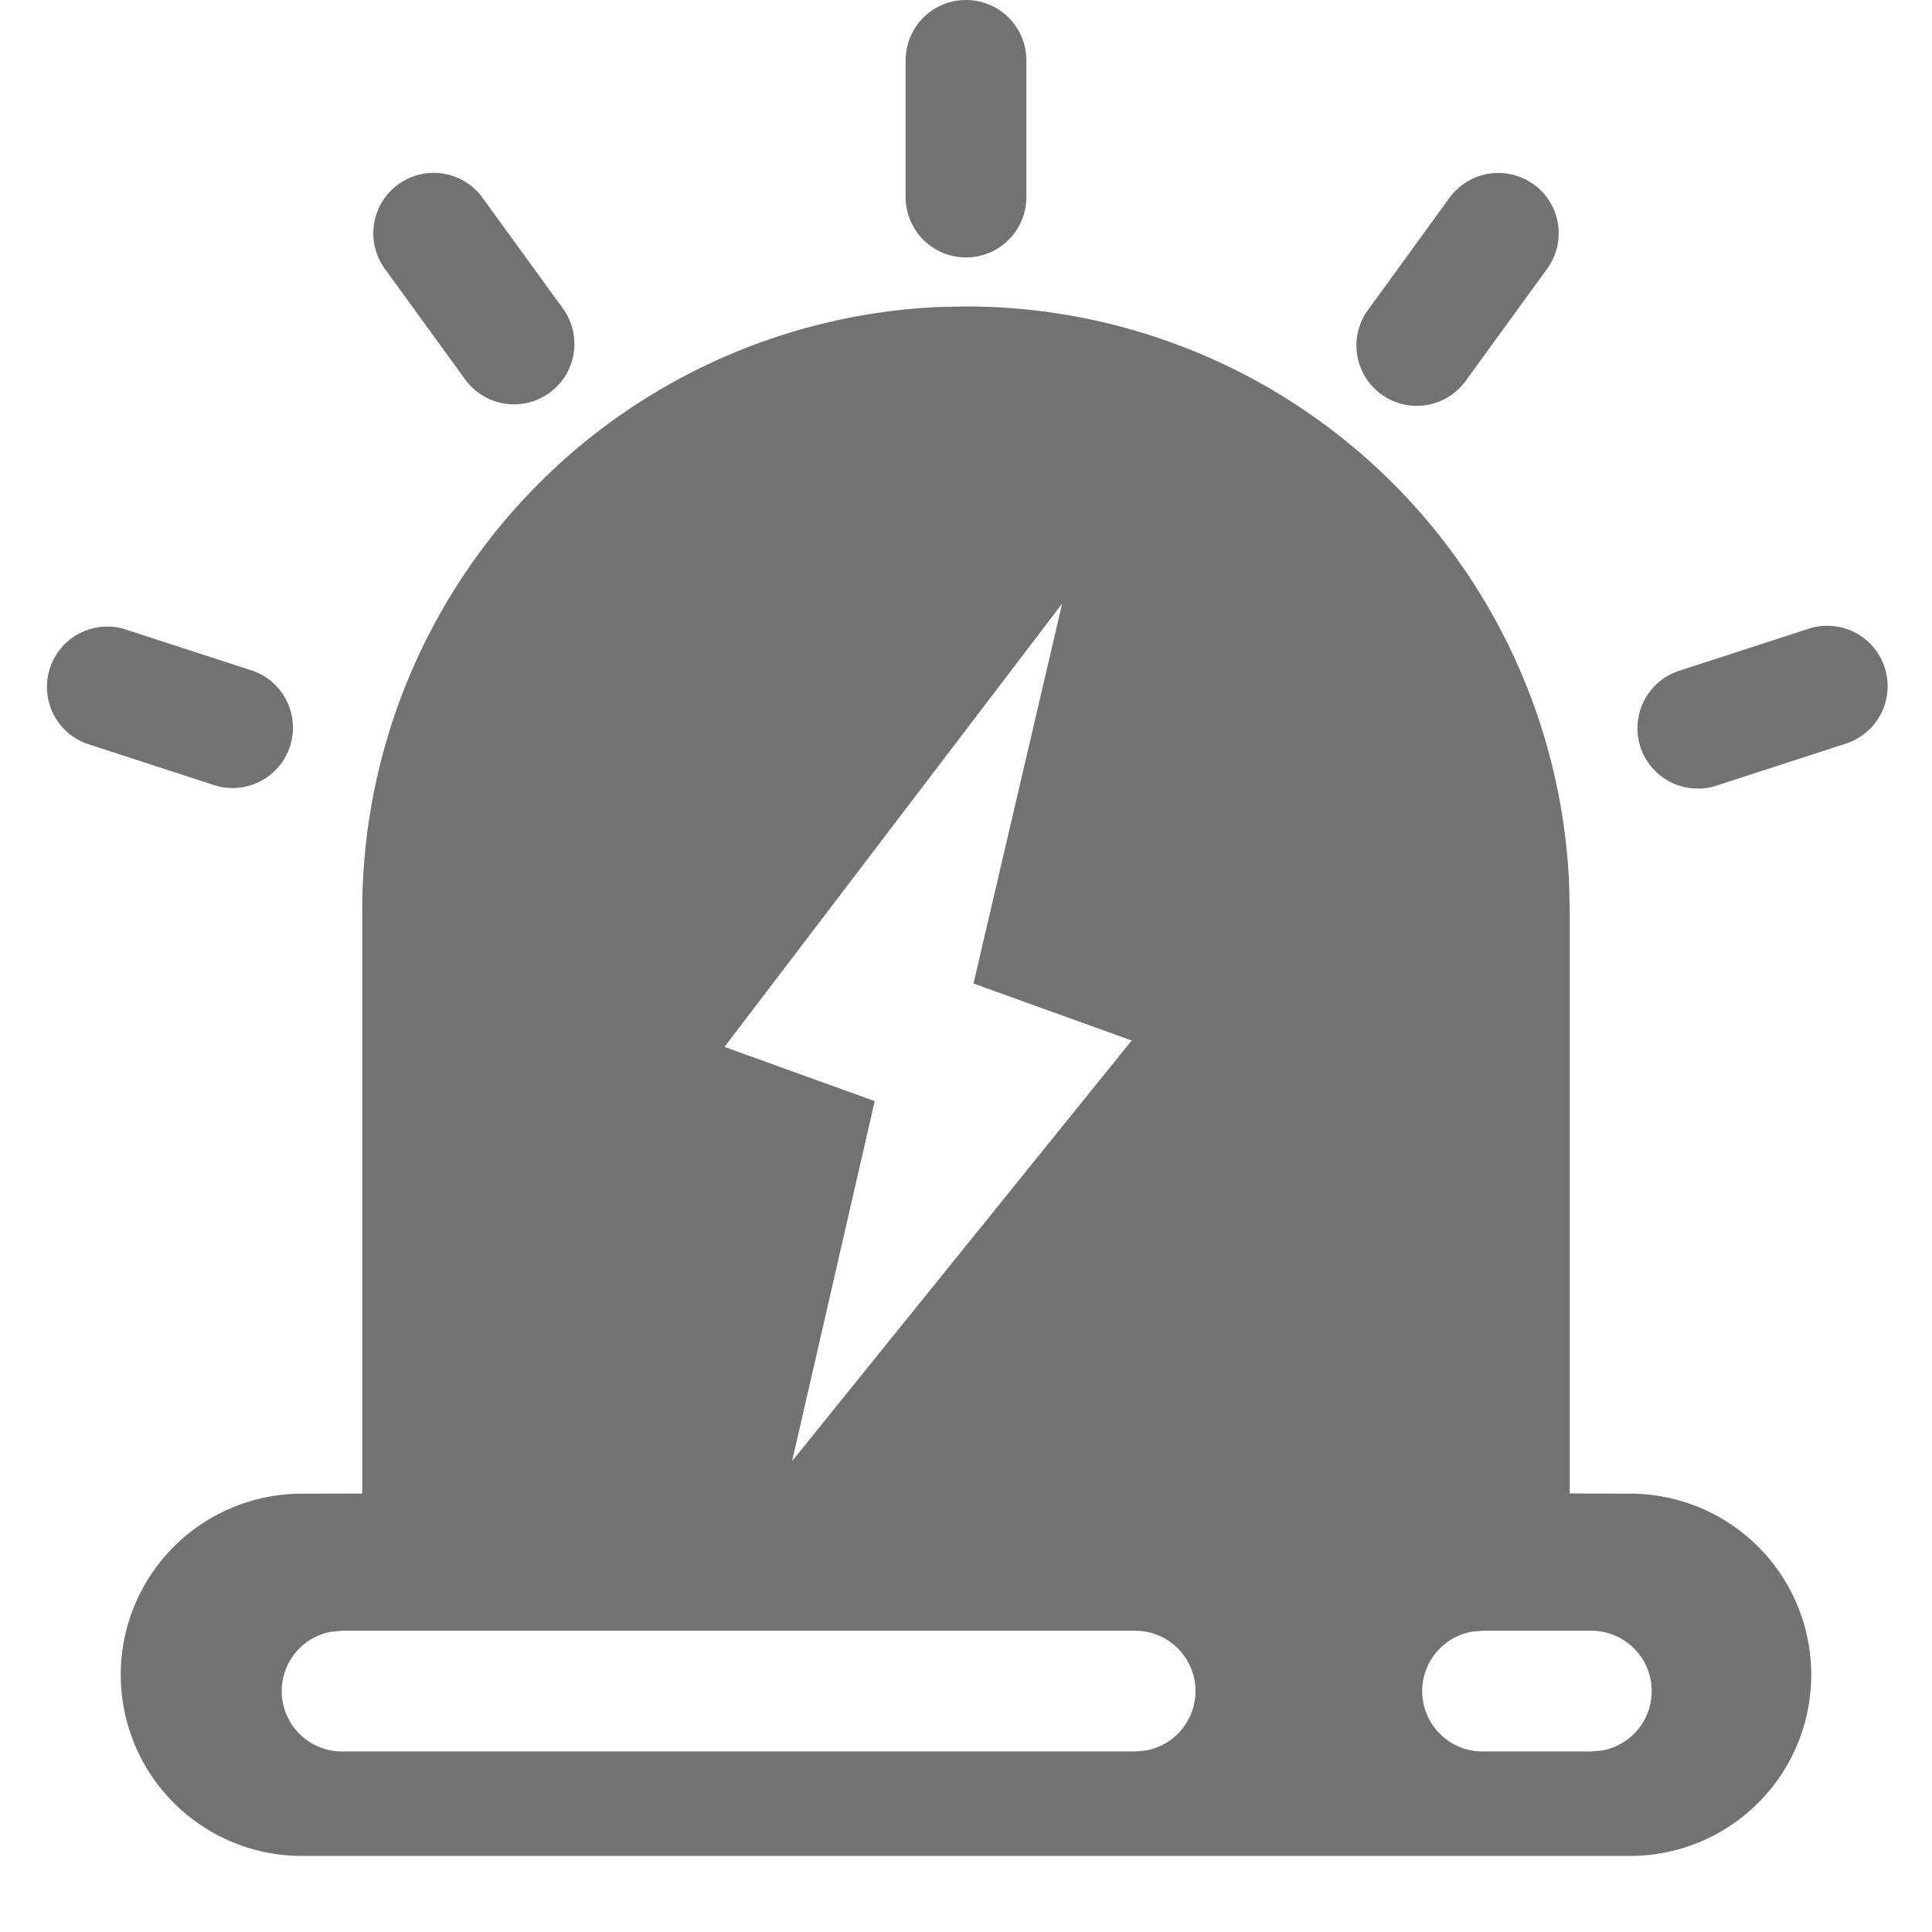 <?xml version="1.0" standalone="no"?><!DOCTYPE svg PUBLIC "-//W3C//DTD SVG 1.1//EN" "http://www.w3.org/Graphics/SVG/1.1/DTD/svg11.dtd"><svg t="1643444964825" class="icon" viewBox="0 0 1024 1024" version="1.1" xmlns="http://www.w3.org/2000/svg" p-id="1885" xmlns:xlink="http://www.w3.org/1999/xlink" width="200" height="200"><defs><style type="text/css"></style></defs><path d="M512 162.432a320 320 0 0 1 319.68 306.112l0.32 13.888v309.12l32 0.128a96 96 0 0 1 0 192h-704a96 96 0 0 1 0-192l32-0.064V482.432a320 320 0 0 1 306.112-319.744L512 162.432z m331.712 701.888h-57.856l-5.76 0.512a32 32 0 0 0 5.76 63.488h57.856l5.76-0.576a32 32 0 0 0-5.76-63.424z m-241.792 0H181.376l-5.76 0.512a32 32 0 0 0 5.76 63.488h420.544l5.76-0.576a32 32 0 0 0-5.76-63.424zM562.88 320L384 554.88l79.616 28.736L419.84 774.4l179.968-222.912-83.84-30.208L562.944 320z" fill="#727272" p-id="1886"></path><path d="M998.912 353.792a32 32 0 0 1-20.48 40.32l-68.992 22.4a32 32 0 0 1-19.776-60.864l68.928-22.4a32 32 0 0 1 40.32 20.48zM65.408 333.248l68.928 22.4a32 32 0 0 1-19.84 60.8l-68.864-22.4a32 32 0 0 1 19.776-60.8z m747.52-235.52a32 32 0 0 1 7.04 44.8l-42.56 58.56a32 32 0 1 1-51.776-37.568l42.624-58.688a32 32 0 0 1 44.672-7.04z m-557.184 7.104l42.624 58.688a32 32 0 0 1-51.84 37.568l-42.56-58.624a32 32 0 0 1 51.84-37.632zM512 0a32 32 0 0 1 32 32v72.448a32 32 0 1 1-64 0V32A32 32 0 0 1 512 0z" fill="#727272" p-id="1887"></path></svg>